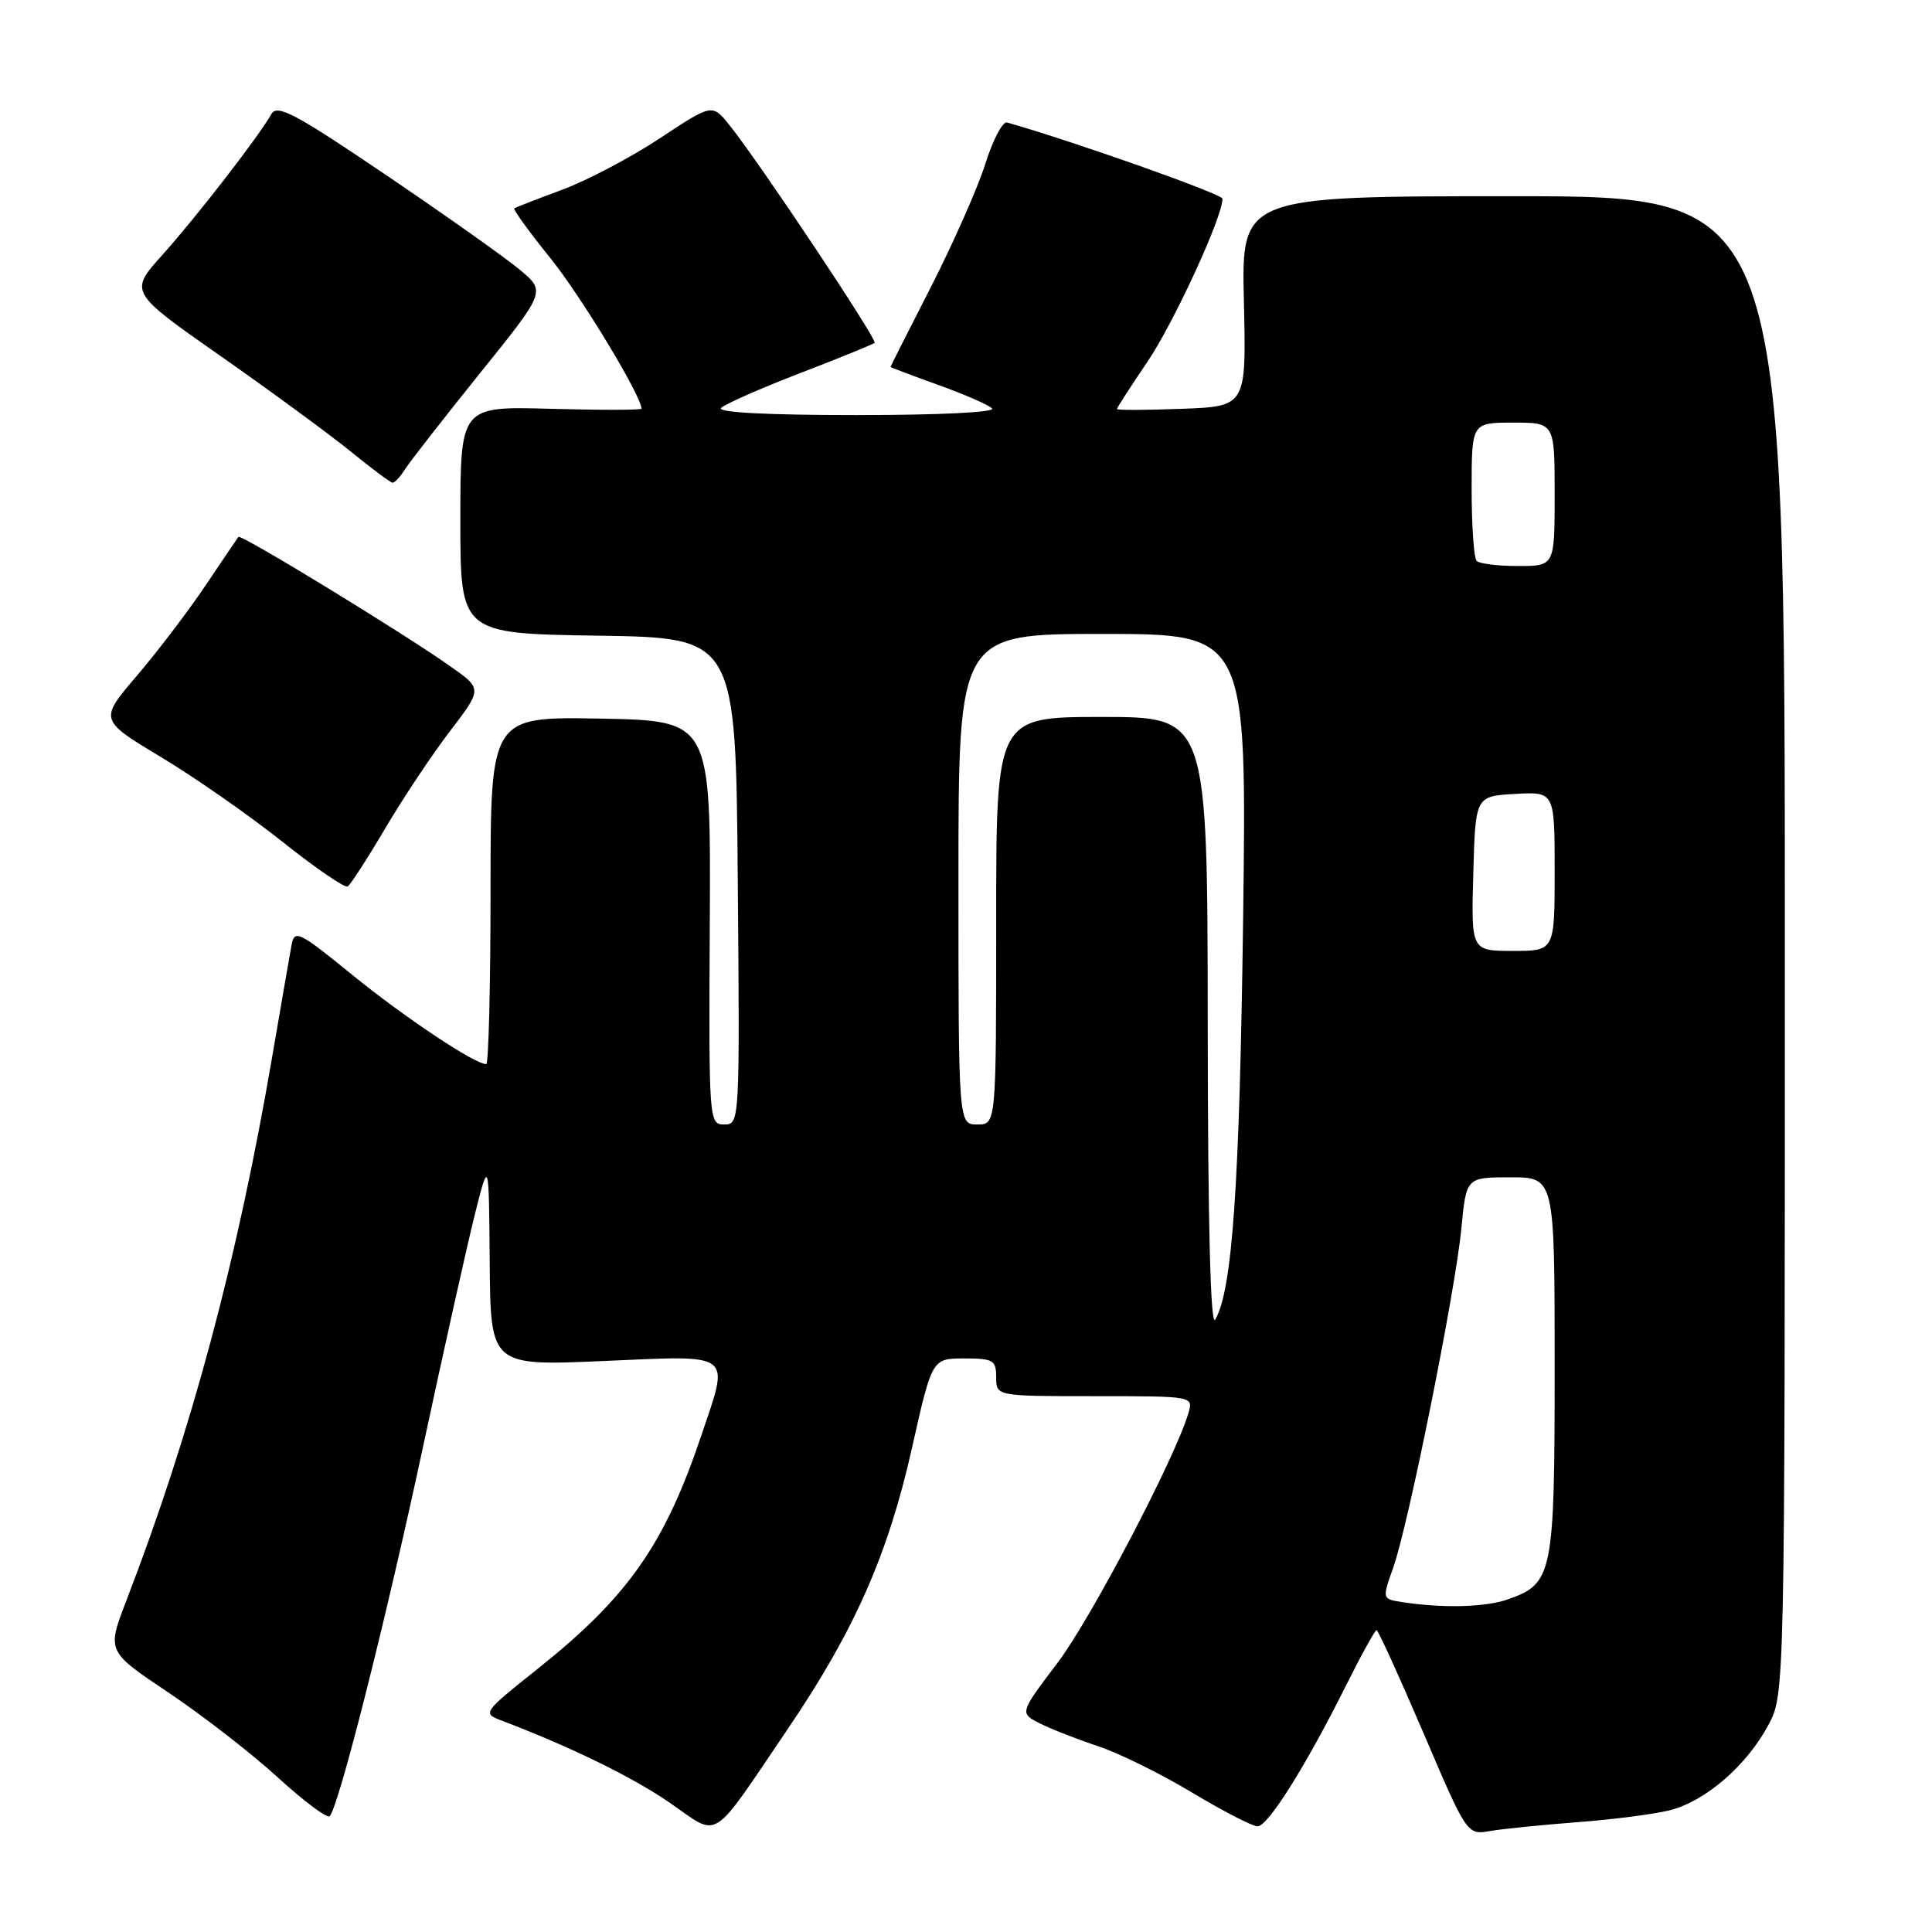 <?xml version="1.0" encoding="UTF-8" standalone="no"?>
<!DOCTYPE svg PUBLIC "-//W3C//DTD SVG 1.1//EN" "http://www.w3.org/Graphics/SVG/1.1/DTD/svg11.dtd" >
<svg xmlns="http://www.w3.org/2000/svg" xmlns:xlink="http://www.w3.org/1999/xlink" version="1.1" viewBox="0 0 256 256">
 <g >
 <path fill="currentColor"
d=" M 104.47 228.97 C 113.24 216.02 117.68 205.96 120.84 191.87 C 123.50 180.01 123.50 180.01 127.75 180.00 C 131.62 180.00 132.00 180.23 132.00 182.50 C 132.00 185.00 132.00 185.00 145.07 185.00 C 158.13 185.00 158.13 185.00 157.47 187.25 C 155.69 193.25 144.58 214.45 140.12 220.35 C 135.09 226.99 135.09 226.99 137.79 228.36 C 139.28 229.11 142.75 230.47 145.50 231.38 C 148.25 232.29 153.85 235.05 157.95 237.52 C 162.05 239.98 165.96 242.00 166.63 242.00 C 168.01 242.00 173.01 234.04 178.40 223.25 C 180.39 219.26 182.20 216.00 182.40 216.00 C 182.61 216.00 185.39 222.11 188.59 229.57 C 194.39 243.15 194.39 243.15 197.45 242.62 C 199.13 242.33 204.32 241.81 209.00 241.45 C 213.68 241.10 219.19 240.39 221.26 239.87 C 225.97 238.68 231.45 233.94 234.31 228.59 C 236.50 224.50 236.50 224.50 236.50 125.25 C 236.50 26.00 236.50 26.00 200.50 26.00 C 164.50 26.00 164.50 26.00 164.82 39.92 C 165.15 53.85 165.15 53.85 156.57 54.17 C 151.85 54.35 148.00 54.36 148.00 54.20 C 148.00 54.03 149.81 51.23 152.02 47.97 C 155.54 42.78 162.04 28.65 161.98 26.33 C 161.96 25.71 142.50 18.81 133.44 16.23 C 132.86 16.06 131.57 18.51 130.58 21.66 C 129.59 24.81 126.35 32.14 123.39 37.95 C 120.42 43.75 118.00 48.55 118.00 48.62 C 118.00 48.68 120.81 49.74 124.25 50.98 C 127.69 52.21 130.93 53.62 131.45 54.11 C 132.01 54.63 124.58 55.00 113.50 55.00 C 101.63 55.00 94.95 54.65 95.55 54.05 C 96.07 53.54 100.78 51.46 106.00 49.45 C 111.22 47.44 115.67 45.63 115.89 45.43 C 116.30 45.04 100.64 21.55 96.69 16.62 C 94.38 13.73 94.38 13.73 87.44 18.32 C 83.62 20.85 77.80 23.91 74.50 25.14 C 71.20 26.36 68.34 27.47 68.15 27.61 C 67.96 27.75 70.10 30.70 72.90 34.17 C 76.96 39.19 84.99 52.45 85.00 54.15 C 85.00 54.34 79.60 54.35 73.00 54.17 C 61.00 53.83 61.00 53.83 61.00 68.89 C 61.00 83.95 61.00 83.95 79.25 84.23 C 97.50 84.50 97.50 84.50 97.76 116.75 C 98.03 148.72 98.01 149.00 95.97 149.00 C 93.94 149.00 93.91 148.63 94.05 122.25 C 94.19 95.50 94.19 95.50 79.59 95.22 C 65.00 94.95 65.00 94.95 65.00 117.97 C 65.00 130.64 64.74 141.00 64.43 141.00 C 62.90 141.00 53.69 134.87 46.77 129.25 C 39.58 123.40 39.02 123.12 38.63 125.23 C 38.40 126.48 37.25 133.12 36.07 140.00 C 31.46 166.95 25.34 189.79 16.72 212.15 C 14.16 218.81 14.16 218.81 22.33 224.28 C 26.82 227.29 33.33 232.34 36.79 235.50 C 40.25 238.66 43.35 240.98 43.68 240.66 C 44.86 239.47 51.08 214.91 55.99 192.00 C 58.76 179.07 61.87 165.12 62.90 161.00 C 64.78 153.50 64.78 153.50 64.89 167.24 C 65.00 180.99 65.00 180.99 80.00 180.34 C 97.37 179.58 96.69 179.06 92.94 190.18 C 88.04 204.72 83.20 211.61 71.18 221.18 C 64.02 226.88 63.92 227.02 66.40 227.96 C 75.62 231.47 83.76 235.44 88.74 238.87 C 95.48 243.51 93.96 244.46 104.47 228.97 Z  M 51.04 109.77 C 53.40 105.77 57.26 99.97 59.62 96.89 C 63.91 91.27 63.91 91.27 59.70 88.31 C 53.33 83.81 31.92 70.74 31.59 71.14 C 31.44 71.34 29.48 74.23 27.24 77.57 C 25.00 80.90 20.92 86.28 18.16 89.51 C 13.14 95.39 13.14 95.39 21.32 100.31 C 25.82 103.01 33.07 108.07 37.44 111.55 C 41.81 115.03 45.69 117.69 46.07 117.46 C 46.44 117.23 48.68 113.77 51.04 109.77 Z  M 53.62 62.25 C 54.22 61.29 58.67 55.58 63.51 49.56 C 72.32 38.63 72.32 38.63 68.91 35.77 C 67.03 34.19 59.05 28.54 51.18 23.21 C 39.05 15.00 36.71 13.76 35.95 15.13 C 34.31 18.05 26.04 28.74 21.53 33.76 C 17.10 38.69 17.10 38.69 29.30 47.23 C 36.01 51.93 43.75 57.61 46.50 59.85 C 49.25 62.09 51.73 63.94 52.01 63.96 C 52.29 63.98 53.01 63.21 53.62 62.25 Z  M 185.82 212.29 C 183.13 211.88 183.13 211.88 184.62 207.69 C 186.64 201.97 192.85 171.07 193.64 162.75 C 194.29 156.00 194.29 156.00 200.14 156.00 C 206.00 156.00 206.00 156.00 206.00 181.04 C 206.00 208.67 205.77 209.84 199.78 211.93 C 196.78 212.97 191.23 213.12 185.82 212.29 Z  M 160.03 135.75 C 160.00 95.00 160.00 95.00 146.00 95.00 C 132.00 95.00 132.00 95.00 132.00 122.00 C 132.00 149.00 132.00 149.00 129.50 149.00 C 127.00 149.00 127.00 149.00 127.00 116.50 C 127.00 84.00 127.00 84.00 146.11 84.00 C 165.21 84.00 165.21 84.00 164.72 121.75 C 164.25 157.16 163.29 170.97 161.02 174.86 C 160.40 175.93 160.05 162.22 160.03 135.75 Z  M 195.22 115.75 C 195.50 105.50 195.50 105.50 200.75 105.20 C 206.00 104.90 206.00 104.90 206.00 115.45 C 206.00 126.00 206.00 126.00 200.47 126.00 C 194.93 126.00 194.93 126.00 195.22 115.75 Z  M 195.67 74.33 C 195.30 73.97 195.00 69.69 195.00 64.83 C 195.00 56.00 195.00 56.00 200.50 56.00 C 206.00 56.00 206.00 56.00 206.00 65.50 C 206.00 75.00 206.00 75.00 201.17 75.00 C 198.51 75.00 196.03 74.70 195.67 74.33 Z "/>
</g>
</svg>